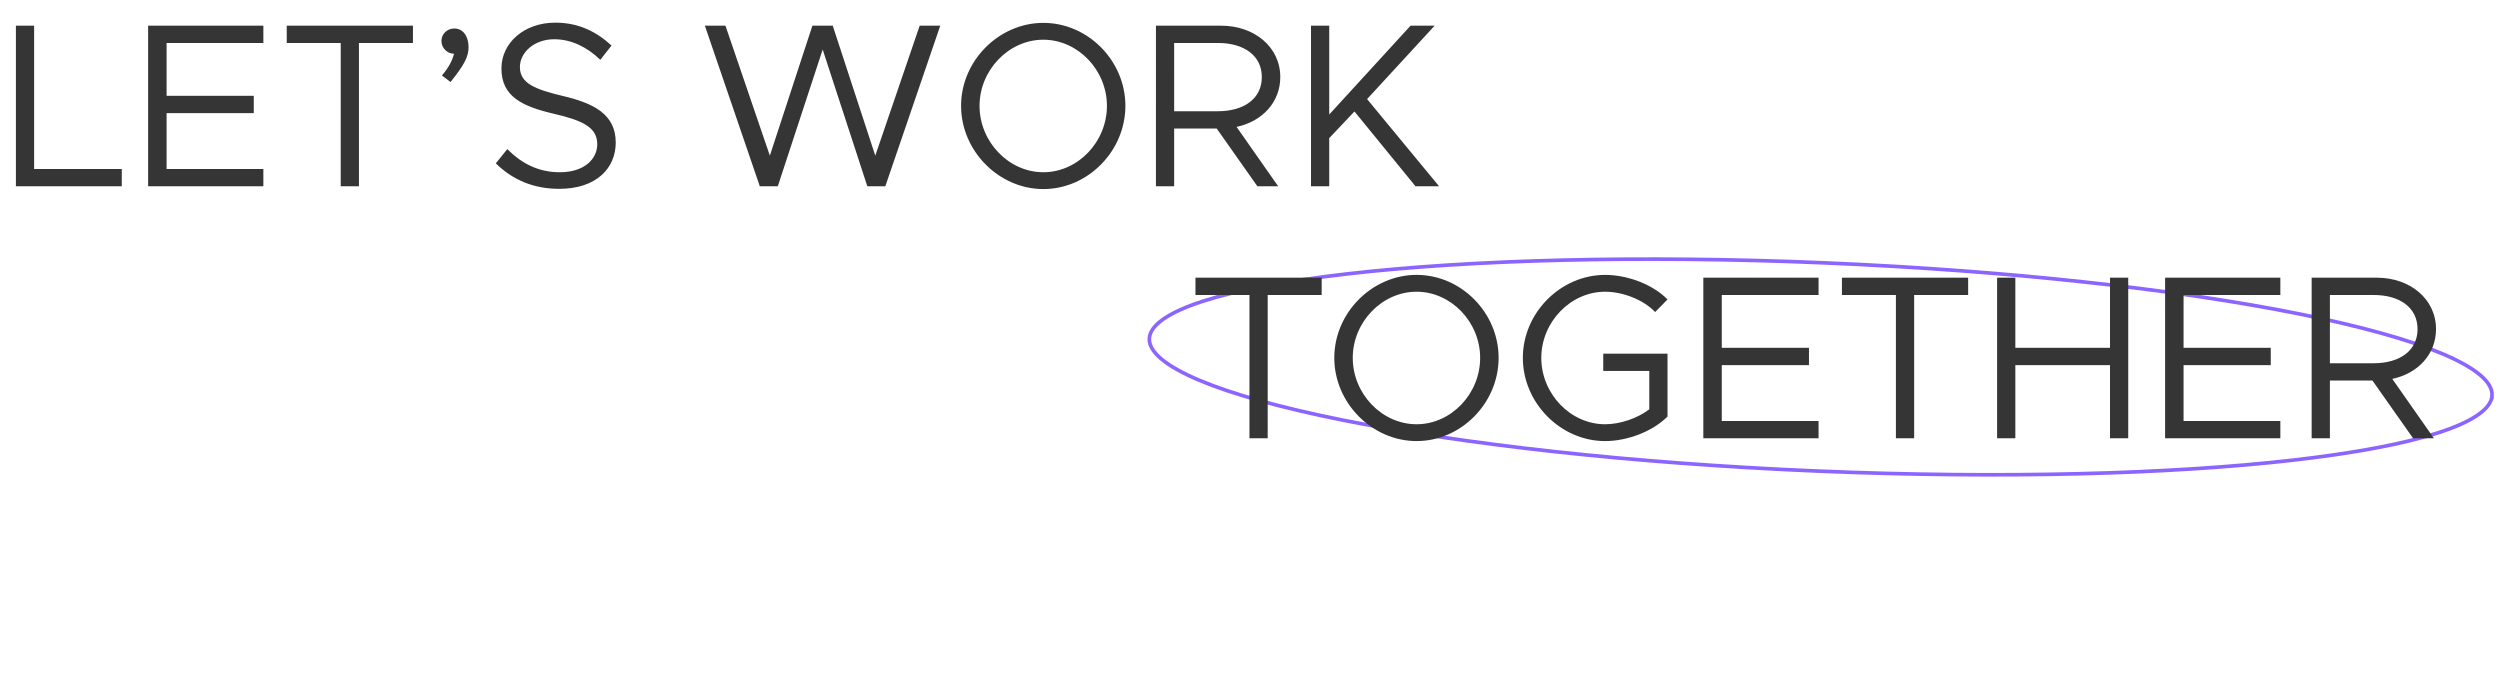 <svg width="1369" height="382" fill="none" xmlns="http://www.w3.org/2000/svg"><path d="M1364.66 216.462c-.15 3.541-2.59 7.095-7.56 10.594-4.96 3.484-12.24 6.783-21.68 9.844-18.85 6.12-46.03 11.219-79.58 15.054-67.09 7.67-159.47 10.27-261.23 5.973-101.761-4.296-193.593-14.673-259.795-27.97-33.109-6.65-59.763-14.022-78.033-21.708-9.141-3.846-16.125-7.747-20.766-11.637-4.66-3.905-6.789-7.652-6.639-11.193.149-3.542 2.586-7.096 7.559-10.595 4.952-3.484 12.24-6.783 21.673-9.844 18.853-6.12 46.033-11.218 79.585-15.054 67.087-7.669 159.467-10.269 261.228-5.973 101.758 4.296 193.588 14.673 259.798 27.97 33.11 6.65 59.76 14.022 78.03 21.709 9.14 3.845 16.13 7.746 20.77 11.636 4.66 3.905 6.78 7.652 6.64 11.194z" stroke="#8C64FF" stroke-width="2"/><path d="M18.688 92.528V14.064H8.704V102h57.984v-9.472h-48zm125.528-68.992v-9.472H81.112V102h63.104v-9.472H91.224V61.936h47.744v-9.472H91.224V23.536h52.992zM186.578 102h9.984V23.536h29.568v-9.472h-69.12v9.472h29.568V102zm60.145-57.088c7.68-9.6 9.856-13.952 9.856-19.072 0-5.888-2.944-10.24-7.808-10.24-4.096 0-7.04 3.2-7.04 6.784 0 3.84 3.072 7.04 6.912 7.04-1.024 3.968-3.2 7.936-6.656 11.904l4.736 3.584zm59.478 58.496c20.48 0 30.976-11.392 30.976-25.344 0-15.488-12.032-21.504-28.8-25.472-14.976-3.584-23.68-6.784-23.68-15.872 0-8.064 7.936-15.232 18.816-15.232 9.216 0 17.92 4.224 25.216 11.264l6.144-7.808C326.809 17.52 317.081 12.4 304.025 12.4c-16.896 0-29.44 11.008-29.44 25.088 0 15.232 11.136 20.736 28.8 24.832 15.36 3.584 23.68 7.296 23.68 16.64 0 7.936-6.912 15.36-20.48 15.36-12.288 0-21.376-5.248-28.8-12.672l-6.272 7.808c8.832 8.704 20.224 13.952 34.688 13.952zM416.066 102h9.856l24.576-74.88L474.946 102h9.856l30.08-87.936h-11.264l-24.32 71.168-23.296-71.168h-11.136L421.57 85.232l-24.32-71.168h-11.264L416.066 102zm155.271 1.536c24.448 0 44.928-20.864 44.928-45.568 0-24.704-20.48-45.44-44.928-45.44-24.32 0-45.056 20.736-45.056 45.44 0 24.704 20.736 45.568 45.056 45.568zm0-9.216c-18.944 0-34.944-16.64-34.944-36.352 0-19.584 16-36.224 34.944-36.224 18.944 0 34.816 16.64 34.816 36.224 0 19.712-15.872 36.352-34.816 36.352zm129.746-52.096c0-16.512-14.208-28.16-32.384-28.16h-35.712V102h9.984V70.384h23.296L688.539 102h11.392l-22.784-32.512c13.952-2.944 23.936-13.44 23.936-27.264zm-58.112-18.688h23.936c14.336 0 24.064 6.912 24.064 18.688s-9.728 18.688-24.064 18.688h-23.936V23.536zM717.901 102h9.984V75.632l13.824-14.592L775.117 102h12.928l-39.424-47.744 36.992-40.192h-13.184l-44.544 48.64v-48.64h-9.984V102zm-33.698 138h9.984v-78.464h29.568v-9.472h-69.12v9.472h29.568V240zm91.509 1.536c24.448 0 44.928-20.864 44.928-45.568 0-24.704-20.48-45.44-44.928-45.44-24.32 0-45.056 20.736-45.056 45.44 0 24.704 20.736 45.568 45.056 45.568zm0-9.216c-18.944 0-34.944-16.64-34.944-36.352 0-19.584 16-36.224 34.944-36.224 18.944 0 34.816 16.64 34.816 36.224 0 19.712-15.872 36.352-34.816 36.352zm102.226-29.184h25.216v20.992c-6.528 4.992-16 8.192-24.192 8.192-18.944 0-34.944-16.64-34.944-36.352 0-19.584 16-36.224 34.944-36.224 9.6 0 20.992 4.352 27.392 11.136l6.784-6.912c-8.192-8.32-22.016-13.44-34.176-13.44-24.32 0-45.056 20.736-45.056 45.44 0 24.704 20.736 45.568 45.056 45.568 12.16 0 25.984-5.248 34.176-13.44v-34.432h-35.2v9.472zm117.903-41.6v-9.472h-63.104V240h63.104v-9.472h-52.992v-30.592h47.744v-9.472h-47.744v-28.928h52.992zM1038.2 240h9.99v-78.464h29.57v-9.472h-69.12v9.472h29.56V240zm117.24-87.936v38.4h-51.84v-38.4h-9.99V240h9.99v-40.064h51.84V240h9.98v-87.936h-9.98zm93.28 9.472v-9.472h-63.11V240h63.11v-9.472h-53v-30.592h47.75v-9.472h-47.75v-28.928h53zm85.24 18.688c0-16.512-14.21-28.16-32.39-28.16h-35.71V240h9.99v-31.616h23.29L1321.41 240h11.4l-22.79-32.512c13.95-2.944 23.94-13.44 23.94-27.264zm-58.11-18.688h23.93c14.34 0 24.07 6.912 24.07 18.688s-9.73 18.688-24.07 18.688h-23.93v-37.376z" fill="#353535"/></svg>